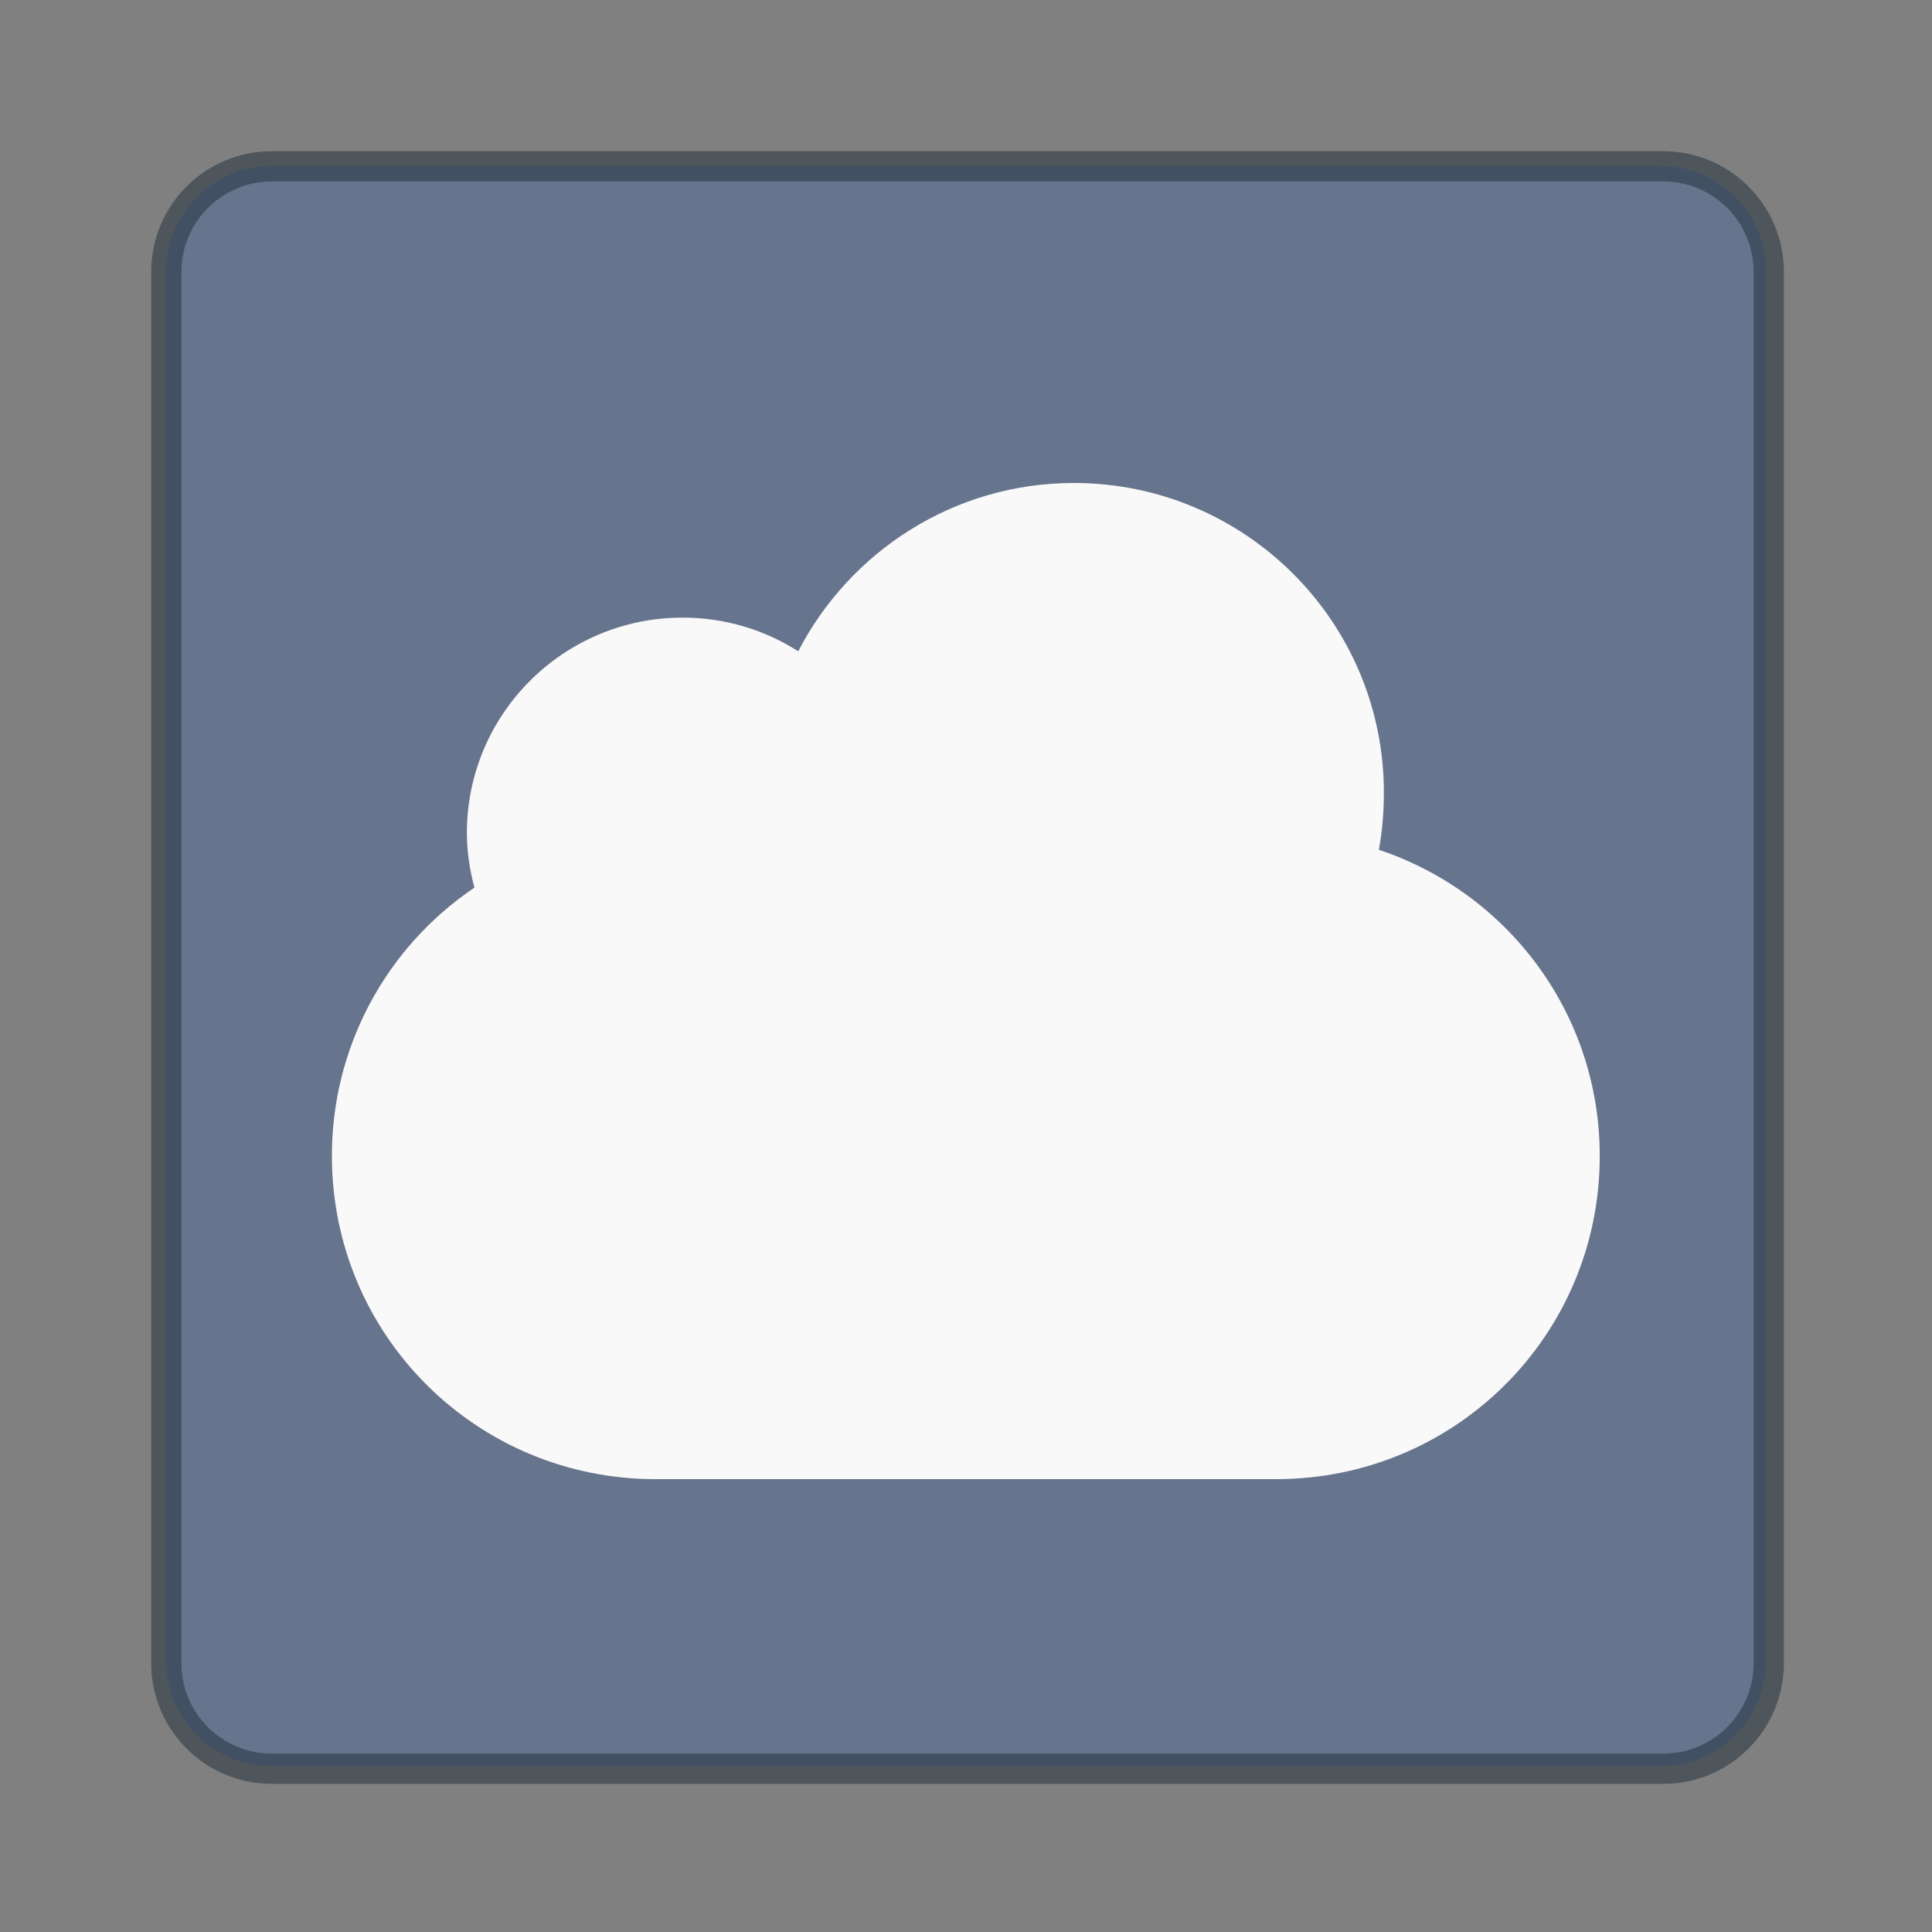 <?xml version="1.0" encoding="UTF-8" standalone="no"?>
<!-- Created with Inkscape (http://www.inkscape.org/) -->

<svg
   width="64"
   height="64"
   viewBox="0 0 16.933 16.933"
   version="1.1"
   id="svg5"
   inkscape:version="1.1.2 (0a00cf5339, 2022-02-04, custom)"
   sodipodi:docname="applications-internet.svg"
   xmlns:inkscape="http://www.inkscape.org/namespaces/inkscape"
   xmlns:sodipodi="http://sodipodi.sourceforge.net/DTD/sodipodi-0.dtd"
   xmlns="http://www.w3.org/2000/svg"
   xmlns:svg="http://www.w3.org/2000/svg">
  <rect x="0" y="0" width="16.933" height="16.933" fill="#808080" stroke="none"/>
  <sodipodi:namedview
     id="namedview7"
     pagecolor="#ffffff"
     bordercolor="#666666"
     borderopacity="1.0"
     inkscape:pageshadow="2"
     inkscape:pageopacity="0.0"
     inkscape:pagecheckerboard="0"
     inkscape:document-units="px"
     showgrid="false"
     units="px"
     height="64px"
     showguides="false"
     inkscape:zoom="12.484375"
     inkscape:cx="32"
     inkscape:cy="32"
     inkscape:window-width="1920"
     inkscape:window-height="1019"
     inkscape:window-x="0"
     inkscape:window-y="31"
     inkscape:window-maximized="1"
     inkscape:current-layer="svg5" />
  <defs
     id="defs2" />
  <path
     id="rect1063"
     style="opacity:1;fill:#67748d;stroke-width:0.529;stroke-linejoin:round"
     d="m 2.381,1.455 h 12.171 c 0.513,0 0.926,0.413 0.926,0.926 v 12.171 c 0,0.513 -0.413,0.926 -0.926,0.926 H 2.381 c -0.513,0 -0.926,-0.413 -0.926,-0.926 V 2.381 c 0,-0.513 0.413,-0.926 0.926,-0.926 z" />
  <path
     d="m 9.412,4.233 c -1.053,0 -1.964,0.602 -2.416,1.475 C 6.694,5.515 6.343,5.413 5.984,5.413 c -1.045,0 -1.892,0.845 -1.892,1.888 0,0.166 0.026,0.326 0.066,0.479 -0.782,0.527 -1.251,1.409 -1.249,2.352 0,1.569 1.266,2.832 2.837,2.832 h 5.438 c 1.572,0 2.837,-1.263 2.837,-2.832 0,-1.253 -0.81,-2.309 -1.936,-2.684 0.03,-0.163 0.044,-0.33 0.044,-0.501 0,-1.499 -1.217,-2.714 -2.719,-2.714 z"
     style="color:#000000;overflow:visible;fill:#f9f9f9;stroke-width:0.265;marker:none"
     id="path854" />
  <path
     id="rect890"
     style="opacity:0.5;fill:#1c2c38;fill-opacity:1;stroke-width:1;stroke-linejoin:round;stroke-opacity:0.502"
     d="M 9 5 C 6.784 5 5 6.784 5 9 L 5 55 C 5 57.216 6.784 59 9 59 L 55 59 C 57.216 59 59 57.216 59 55 L 59 9 C 59 6.784 57.216 5 55 5 L 9 5 z M 9 6 L 55 6 C 56.662 6 58 7.338 58 9 L 58 55 C 58 56.662 56.662 58 55 58 L 9 58 C 7.338 58 6 56.662 6 55 L 6 9 C 6 7.338 7.338 6 9 6 z "
     transform="scale(0.265)" />
</svg>
